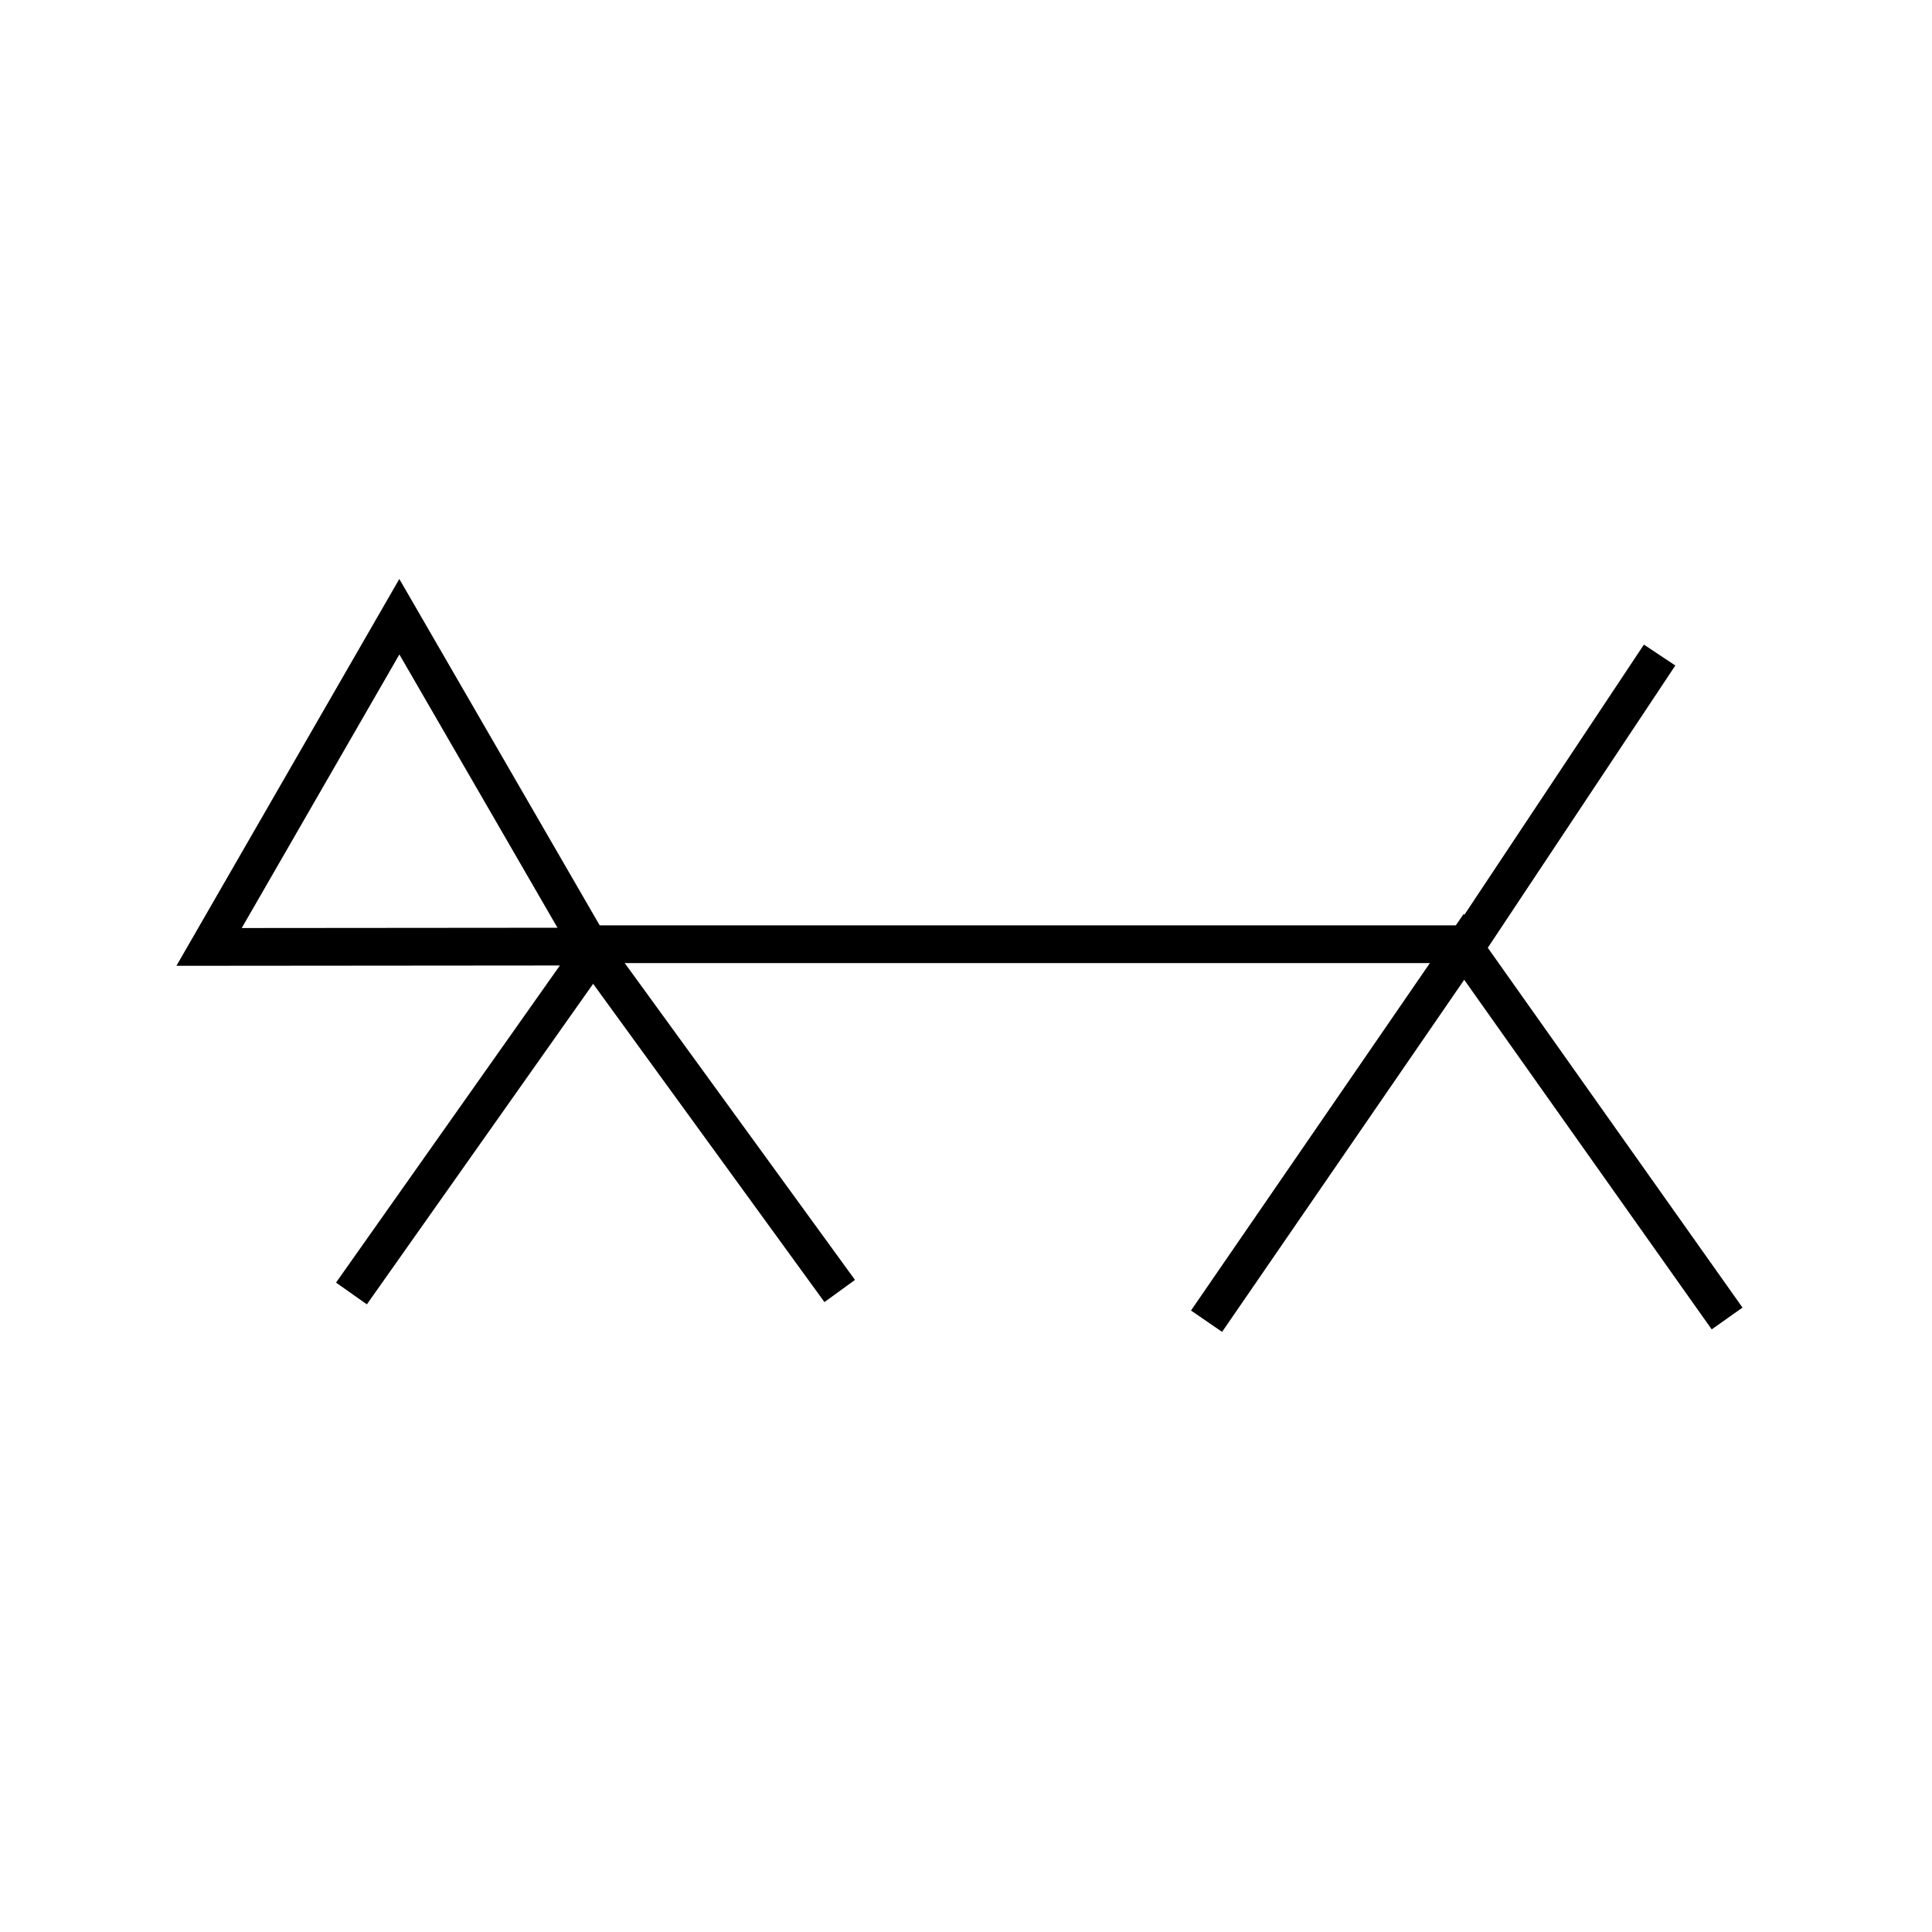 <?xml version="1.0" encoding="UTF-8" standalone="no"?>
<svg
   xmlns:dc="http://purl.org/dc/elements/1.1/"
   xmlns:cc="http://creativecommons.org/ns#"
   xmlns:rdf="http://www.w3.org/1999/02/22-rdf-syntax-ns#"
   xmlns:svg="http://www.w3.org/2000/svg"
   xmlns="http://www.w3.org/2000/svg"
   version="1.1"
   id="svg2"
   viewBox="0 0 256 256"
   height="256"
   width="256">
  <defs
     id="defs4" />
  <g
     transform="translate(-148.11,-61.53)"
     id="layer1">
    <g
       transform="translate(26.839,-80.718)"
       id="g8195">
      <path
         style="opacity:1;fill:none;fill-opacity:1;fill-rule:nonzero;stroke:#000000;stroke-width:5;stroke-opacity:1"
         d="m 167.839,313.641 c 10.665,-15.109 21.331,-30.219 31.996,-45.328 10.901,15 21.802,29.999 32.703,44.999"
         id="path4154" />
      <path
         style="opacity:1;fill:none;fill-opacity:1;fill-rule:nonzero;stroke:#000000;stroke-width:5;stroke-opacity:1"
         d="m 281.145,317.314 c 11.37,-16.537 22.741,-33.074 34.111,-49.611 11.622,16.417 23.244,32.834 34.865,49.251"
         id="path4154-3" />
      <path
         style="opacity:1;fill:none;fill-opacity:1;fill-rule:nonzero;stroke:#000000;stroke-width:5;stroke-opacity:1"
         d="m 314.894,268.607 c 8.762,-13.187 17.523,-26.373 26.285,-39.56"
         id="path4146-6" />
      <path
         style="opacity:1;fill:none;fill-opacity:1;fill-rule:nonzero;stroke:#000000;stroke-width:5;stroke-opacity:1"
         d="m 199.473,267.677 c -16.832,0.014 -33.665,0.029 -50.498,0.043 8.404,-14.585 16.808,-29.169 25.212,-43.754 8.429,14.57 16.857,29.14 25.286,43.711 z"
         id="path4233" />
      <path
         style="fill:none;fill-rule:evenodd;stroke:#000000;stroke-width:5;stroke-linecap:butt;stroke-linejoin:miter;stroke-opacity:1"
         d="m 200,267.362 115.357,0"
         id="path8174" />
    </g>
  </g>
</svg>
